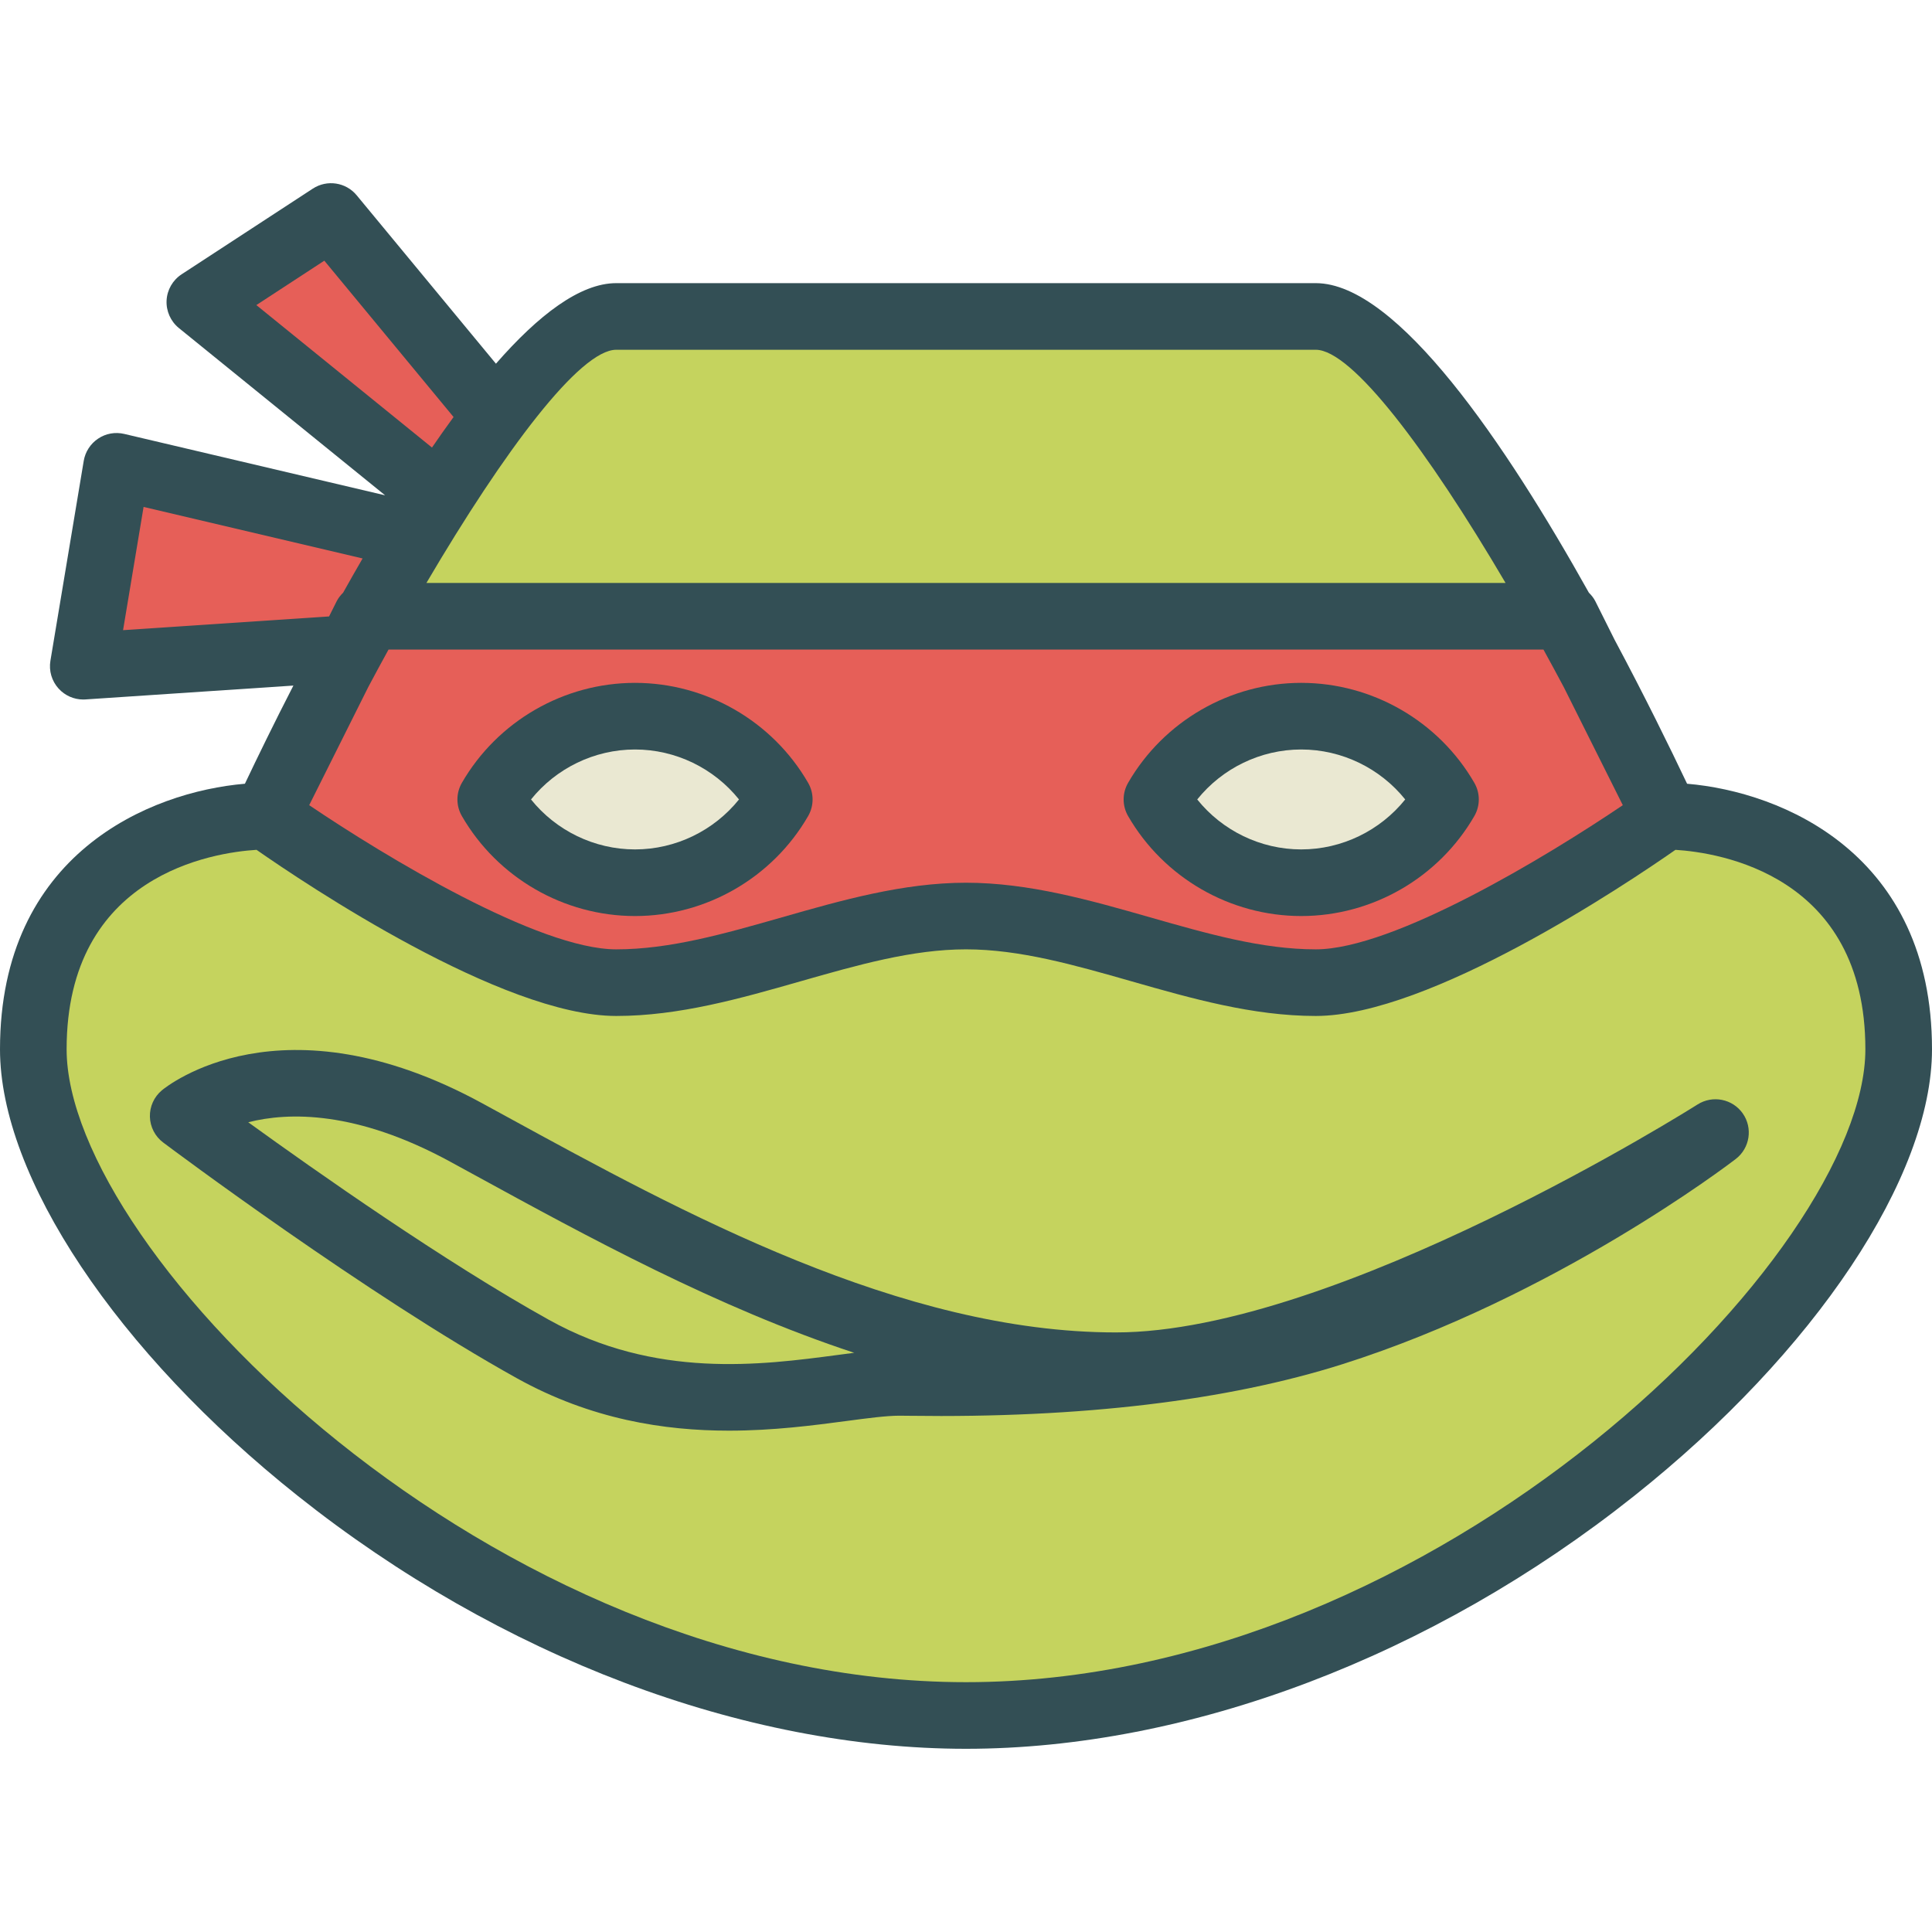 <?xml version="1.0" encoding="iso-8859-1"?>
<!-- Generator: Adobe Illustrator 19.0.0, SVG Export Plug-In . SVG Version: 6.00 Build 0)  -->
<svg version="1.1" id="Layer_1" xmlns="http://www.w3.org/2000/svg" xmlns:xlink="http://www.w3.org/1999/xlink" x="0px" y="0px"
	 viewBox="0 0 512 512" style="enable-background:new 0 0 512 512;" xml:space="preserve">
<path style="fill:#334F55;" d="M447.095,207.699c-4.557-9.605-11.251-23.253-19.213-38.16l-5.088-10.176
	c-0.441-0.88-1.046-1.626-1.724-2.295c-21.977-39.339-50.795-82.032-72.379-82.032H163.31c-9.606,0-20.648,8.493-31.882,21.348
	L94.526,51.755c-2.854-3.457-7.853-4.228-11.629-1.767L48.138,72.686c-2.362,1.543-3.845,4.121-3.991,6.94
	c-0.138,2.815,1.069,5.53,3.259,7.31l54.652,44.327l-69.135-16.271c-2.414-0.565-4.897-0.112-6.914,1.246
	c-2.035,1.353-3.414,3.487-3.819,5.897L13.362,175.1c-0.448,2.664,0.354,5.379,2.164,7.379c1.681,1.853,4.06,2.901,6.543,2.901
	c0.198,0,0.388-0.004,0.586-0.022l55.097-3.673c-5.175,10.075-9.564,19.092-12.847,26.013C39.646,209.846,0,226.32,0,278.07
	c0,33.776,30.974,80.237,78.922,118.358c53.56,42.595,118.103,67.021,177.078,67.021s123.517-24.427,177.078-67.021
	C481.026,358.307,512,311.846,512,278.07C512,226.32,472.354,209.846,447.095,207.699z"/>
<path style="fill:#E65F58;" d="M430.06,213.38c-20.164,13.634-60.759,38.207-81.371,38.207c-14.216,0-28.638-4.125-43.922-8.487
	c-15.767-4.509-32.086-9.168-48.767-9.168s-33,4.659-48.767,9.168c-15.284,4.362-29.707,8.487-43.922,8.487
	c-20.586,0-61.198-24.573-81.371-38.207l15.644-31.288c1.785-3.353,3.577-6.675,5.383-9.954h306.063
	c1.825,3.314,3.637,6.671,5.441,10.061L430.06,213.38z"/>
<path style="fill:#C5D35E;" d="M163.31,92.691H348.69c9.605,0,29.62,26.626,50.298,61.793H113.006
	C133.683,119.316,153.7,92.691,163.31,92.691z"/>
<g>
	<path style="fill:#E65F58;" d="M85.948,69.083l34.252,41.431c-1.916,2.617-3.824,5.316-5.721,8.09L67.931,80.85L85.948,69.083z"/>
	<path style="fill:#E65F58;" d="M38.052,134.341l58.039,13.656c-1.757,3.031-3.477,6.058-5.161,9.071
		c-0.677,0.669-1.283,1.415-1.724,2.295l-1.999,3.999l-54.595,3.639L38.052,134.341z"/>
</g>
<path style="fill:#C5D35E;" d="M256,445.794c-125.577,0-238.345-113.922-238.345-167.724c0-46.386,39.015-52.153,50.33-52.854
	c13.005,9.072,65.071,44.026,95.325,44.026c16.681,0,33-4.659,48.767-9.168c15.285-4.362,29.707-8.487,43.922-8.487
	c14.215,0,28.638,4.125,43.922,8.487c15.767,4.509,32.086,9.168,48.767,9.168c30.253,0,82.315-34.951,95.323-44.025
	c11.358,0.706,50.332,6.491,50.332,52.853C494.345,331.872,381.577,445.794,256,445.794z"/>
<path style="fill:#334F55;" d="M390.707,207.445c-9.44-16.332-27.017-26.479-45.871-26.479s-36.431,10.147-45.871,26.479
	c-1.586,2.733-1.586,6.103,0,8.836c9.44,16.332,27.017,26.478,45.871,26.478s36.431-10.147,45.871-26.478
	C392.293,213.548,392.293,210.178,390.707,207.445z"/>
<path style="fill:#EAE8D2;" d="M344.836,225.104c-10.767,0-20.914-4.97-27.56-13.241c6.647-8.271,16.793-13.241,27.56-13.241
	s20.914,4.97,27.56,13.241C365.75,220.134,355.603,225.104,344.836,225.104z"/>
<path style="fill:#334F55;" d="M168.284,180.966c-18.854,0-36.431,10.147-45.871,26.479c-1.586,2.733-1.586,6.103,0,8.836
	c9.44,16.332,27.017,26.478,45.871,26.478s36.431-10.147,45.871-26.478c1.586-2.733,1.586-6.103,0-8.836
	C204.715,191.113,187.138,180.966,168.284,180.966z"/>
<path style="fill:#EAE8D2;" d="M168.284,225.104c-10.767,0-20.914-4.97-27.56-13.241c6.647-8.271,16.793-13.241,27.56-13.241
	s20.914,4.97,27.56,13.241C189.198,220.134,179.052,225.104,168.284,225.104z"/>
<path style="fill:#334F55;" d="M449.879,292.691c-0.948,0.603-95.664,60.414-154.155,60.414c-56.879,0-114.922-31.741-161.569-57.25
	l-6.345-3.465c-53.241-29.039-83.646-4.5-84.914-3.444c-2.069,1.728-3.241,4.306-3.172,7.004c0.069,2.698,1.371,5.22,3.535,6.836
	c2.181,1.638,53.905,40.341,93.698,62.448c19.698,10.948,39.155,13.905,56.224,13.905c11.767,0,22.405-1.405,31.207-2.569
	c5.655-0.75,10.543-1.397,13.957-1.397l2.621,0.026c45.56,0.634,84.25-3.996,114.81-13.681
	c56.336-17.866,102.293-52.896,104.224-54.379c3.741-2.879,4.56-8.194,1.853-12.065C459.147,291.216,453.871,290.16,449.879,292.691
	z"/>
<path style="fill:#C5D35E;" d="M222.078,359.066c-20.405,2.711-48.362,6.401-76.552-9.263c-27.509-15.285-61.922-39.5-79.741-52.392
	c10.672-2.724,28.655-3.116,53.577,10.478l6.328,3.457c29.888,16.345,64.284,35.159,100.681,47.159
	C224.991,358.678,223.552,358.867,222.078,359.066z"/>
<g>
</g>
<g>
</g>
<g>
</g>
<g>
</g>
<g>
</g>
<g>
</g>
<g>
</g>
<g>
</g>
<g>
</g>
<g>
</g>
<g>
</g>
<g>
</g>
<g>
</g>
<g>
</g>
<g>
</g>
</svg>
